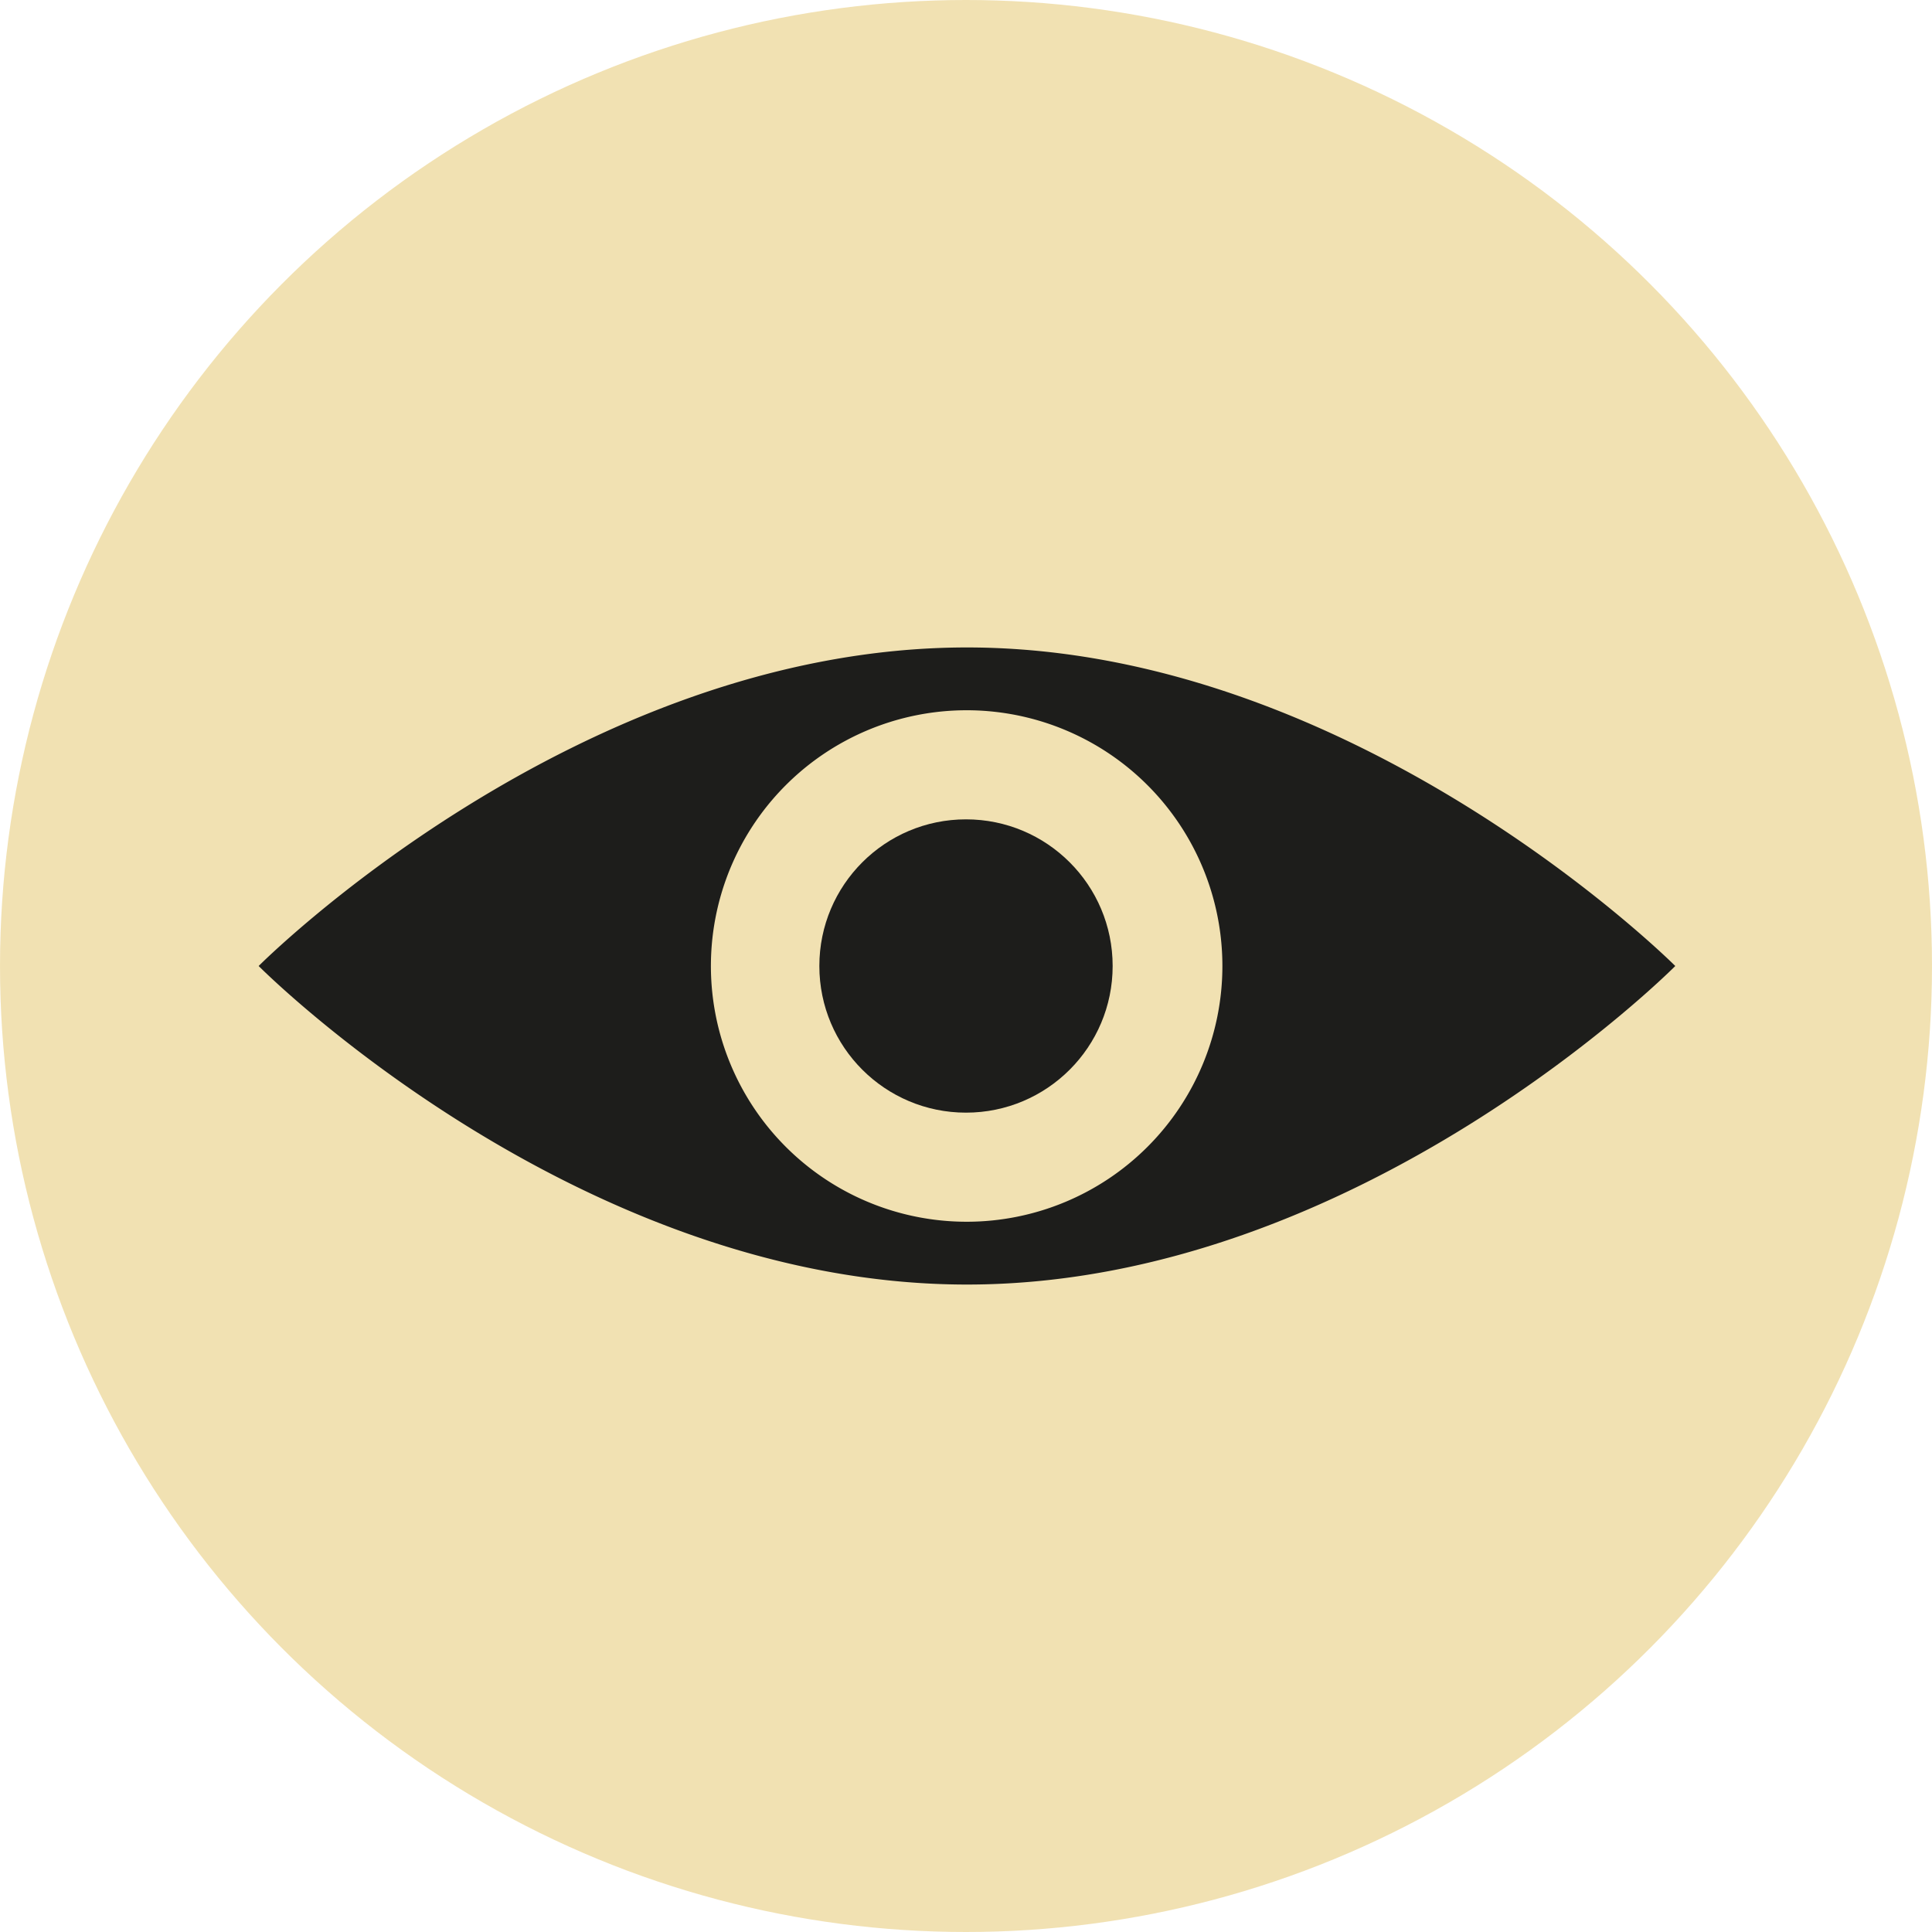 <svg id="Calque_1" data-name="Calque 1" xmlns="http://www.w3.org/2000/svg" viewBox="0 0 59.68 59.68"><defs><style>.cls-1{fill:#e5c467;opacity:0.5;}.cls-2{fill:#1d1d1b;}</style></defs><title>oeil</title><circle class="cls-1" cx="29.84" cy="29.84" r="29.84"/><path class="cls-2" d="M36,32.74c-12.09,0-21.88,9.84-21.88,9.84S23.88,52.42,36,52.42s21.88-9.84,21.88-9.84S48.05,32.74,36,32.74Zm0,17.74a7.9,7.9,0,1,1,7.89-7.9A7.9,7.9,0,0,1,36,50.48Z" transform="translate(-6.13 -12.74)"/><circle class="cls-2" cx="29.84" cy="29.84" r="4.53"/></svg>